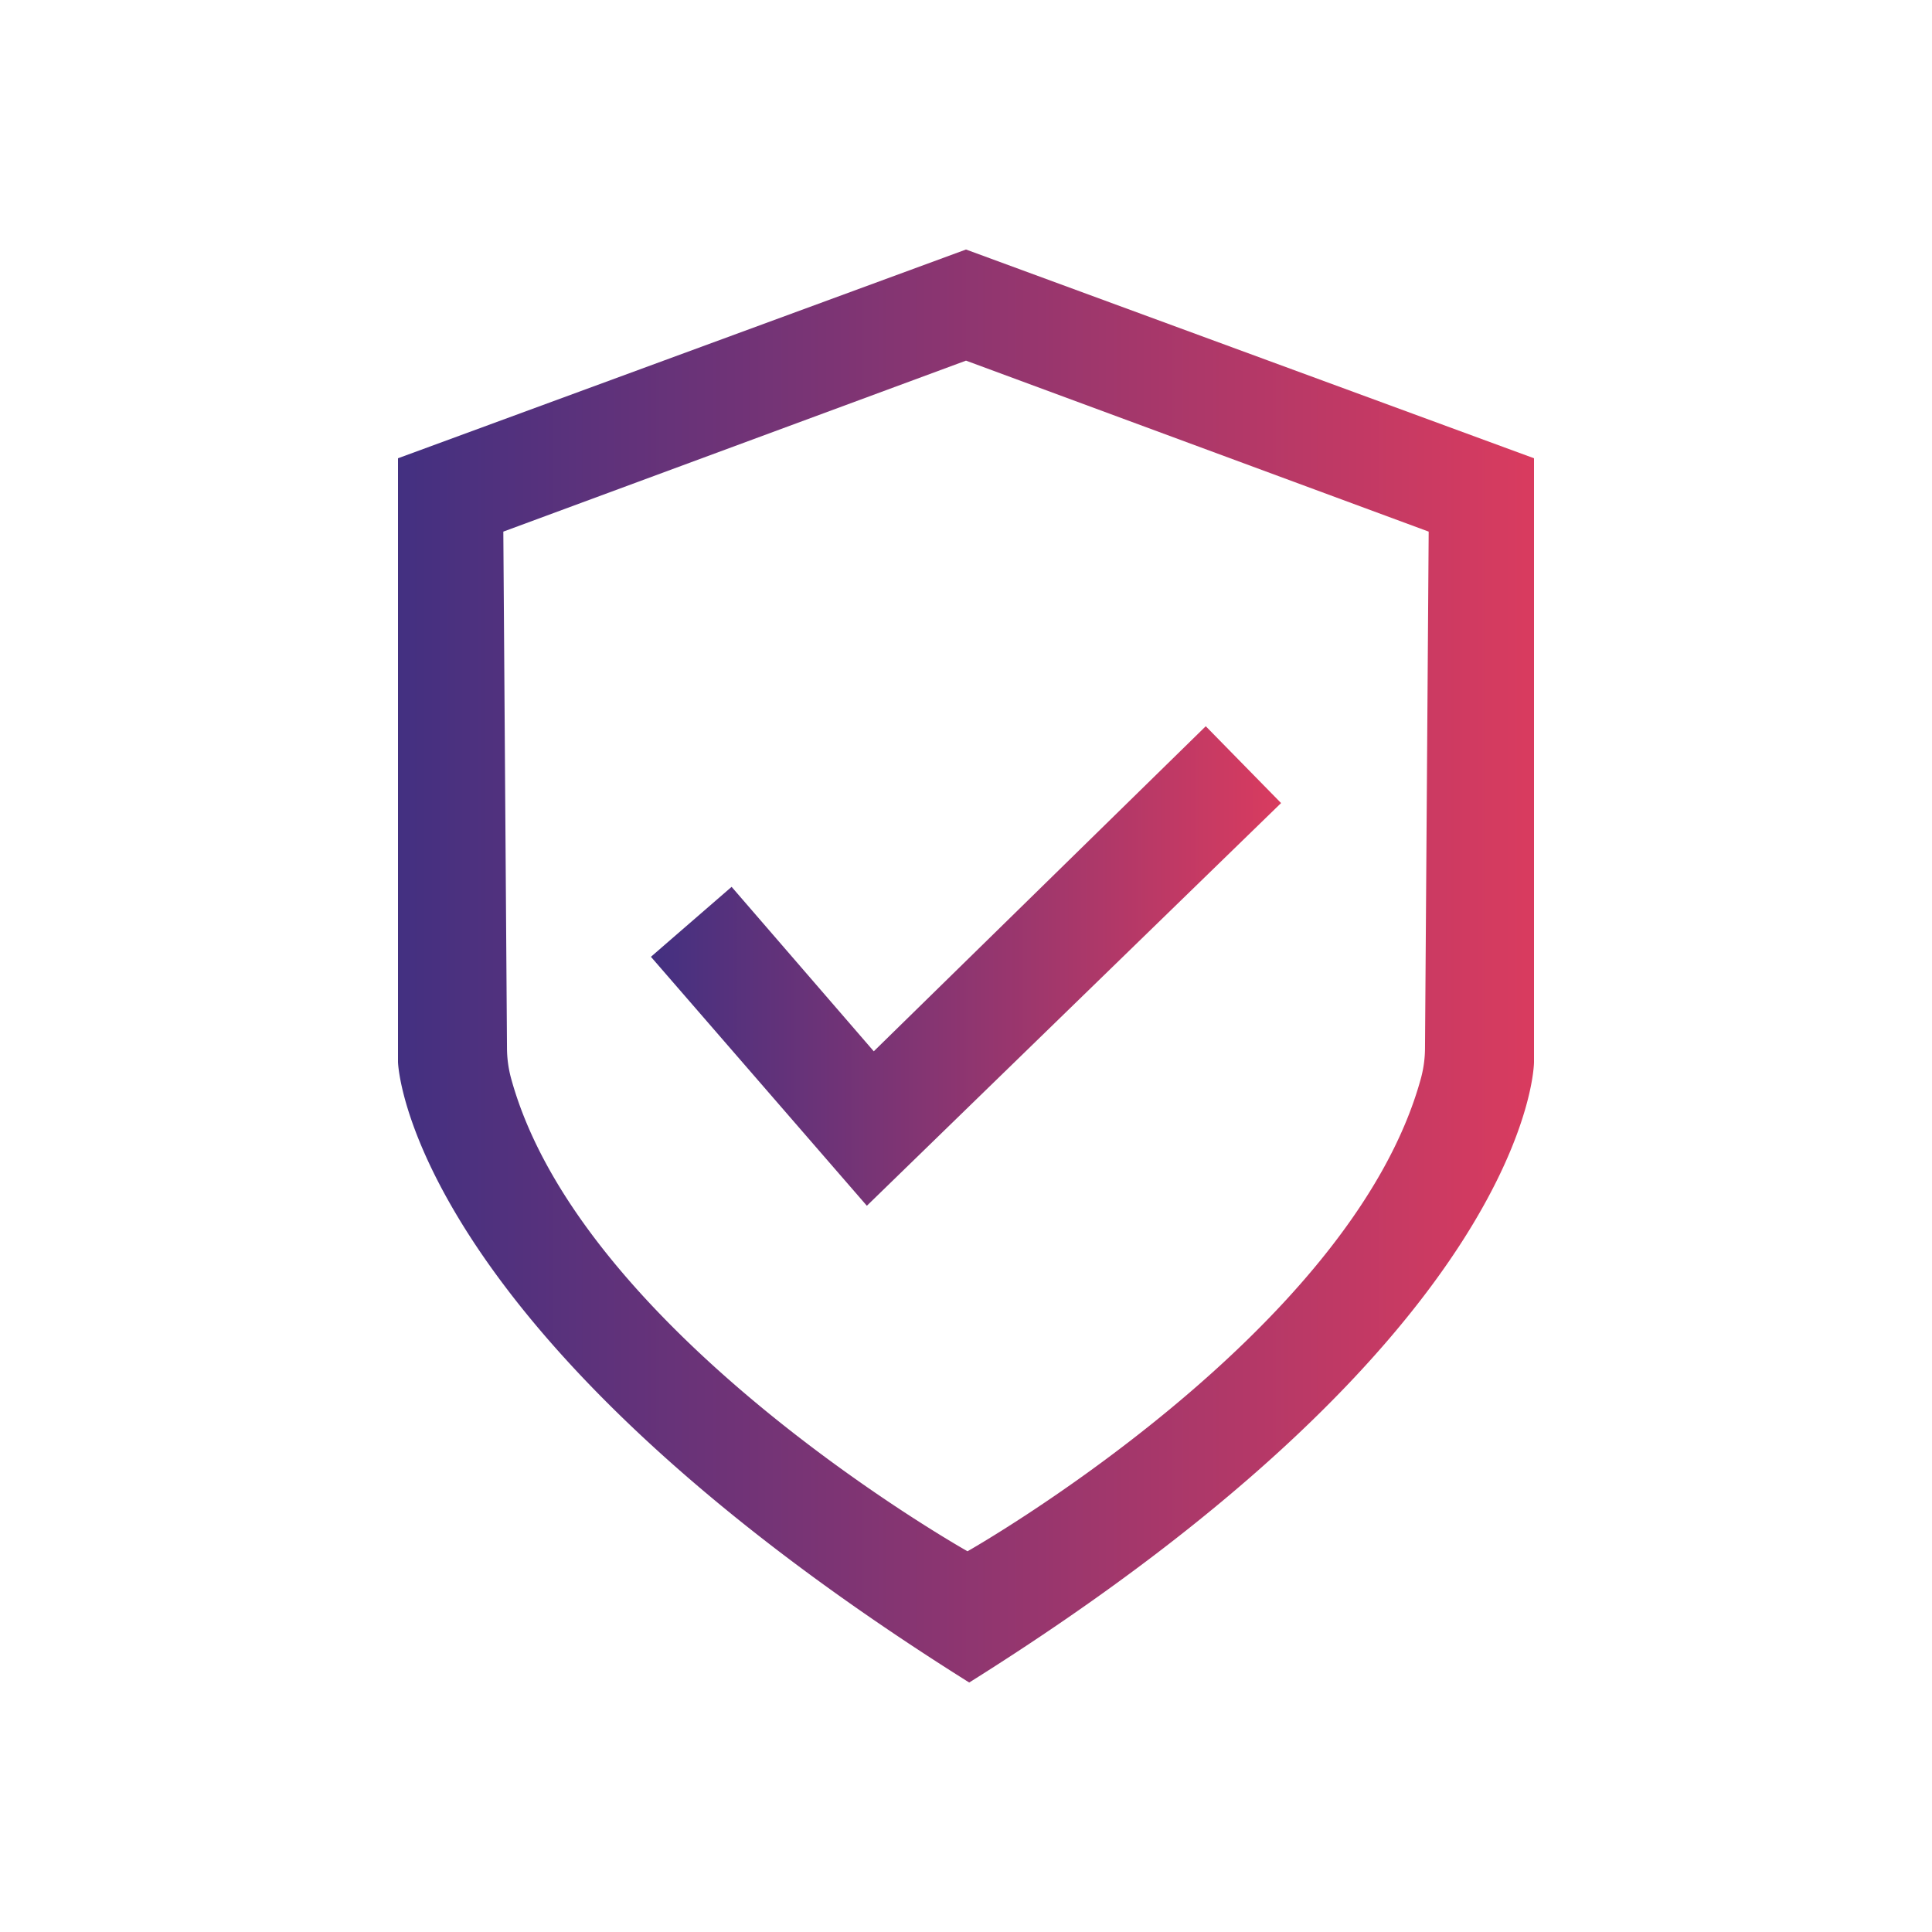 <svg id="Layer_1" data-name="Layer 1" xmlns="http://www.w3.org/2000/svg" xmlns:xlink="http://www.w3.org/1999/xlink" viewBox="0 0 600 600"><defs><style>.cls-1{fill:url(#linear-gradient);}.cls-2{fill:url(#linear-gradient-2);}</style><linearGradient id="linear-gradient" x1="123.6" y1="300" x2="476.4" y2="300" gradientUnits="userSpaceOnUse"><stop offset="0" stop-color="#433081"/><stop offset="1" stop-color="#d93b5f"/></linearGradient><linearGradient id="linear-gradient-2" x1="202.15" x2="397.85" xlink:href="#linear-gradient"/></defs><g id="YrOmWs.tif"><path class="cls-1" d="M300,77.49h0L123.6,142.32V329.83S125.68,412.52,301,522.52C476.4,412.52,476.4,329.83,476.4,329.83V142.32ZM442.55,325.41a36.52,36.52,0,0,1-1.21,9.25c-21.56,79.54-140.87,147.1-140.87,147.1S180.22,414.2,158.66,334.66a36.52,36.52,0,0,1-1.21-9.25L156.31,165.1,300,112,443.69,165.1Z"/><polygon class="cls-2" points="202.15 297.14 227.21 275.42 271.36 326.49 374.46 225.54 397.85 249.4 269.21 374.46 202.15 297.14"/></g></svg>
